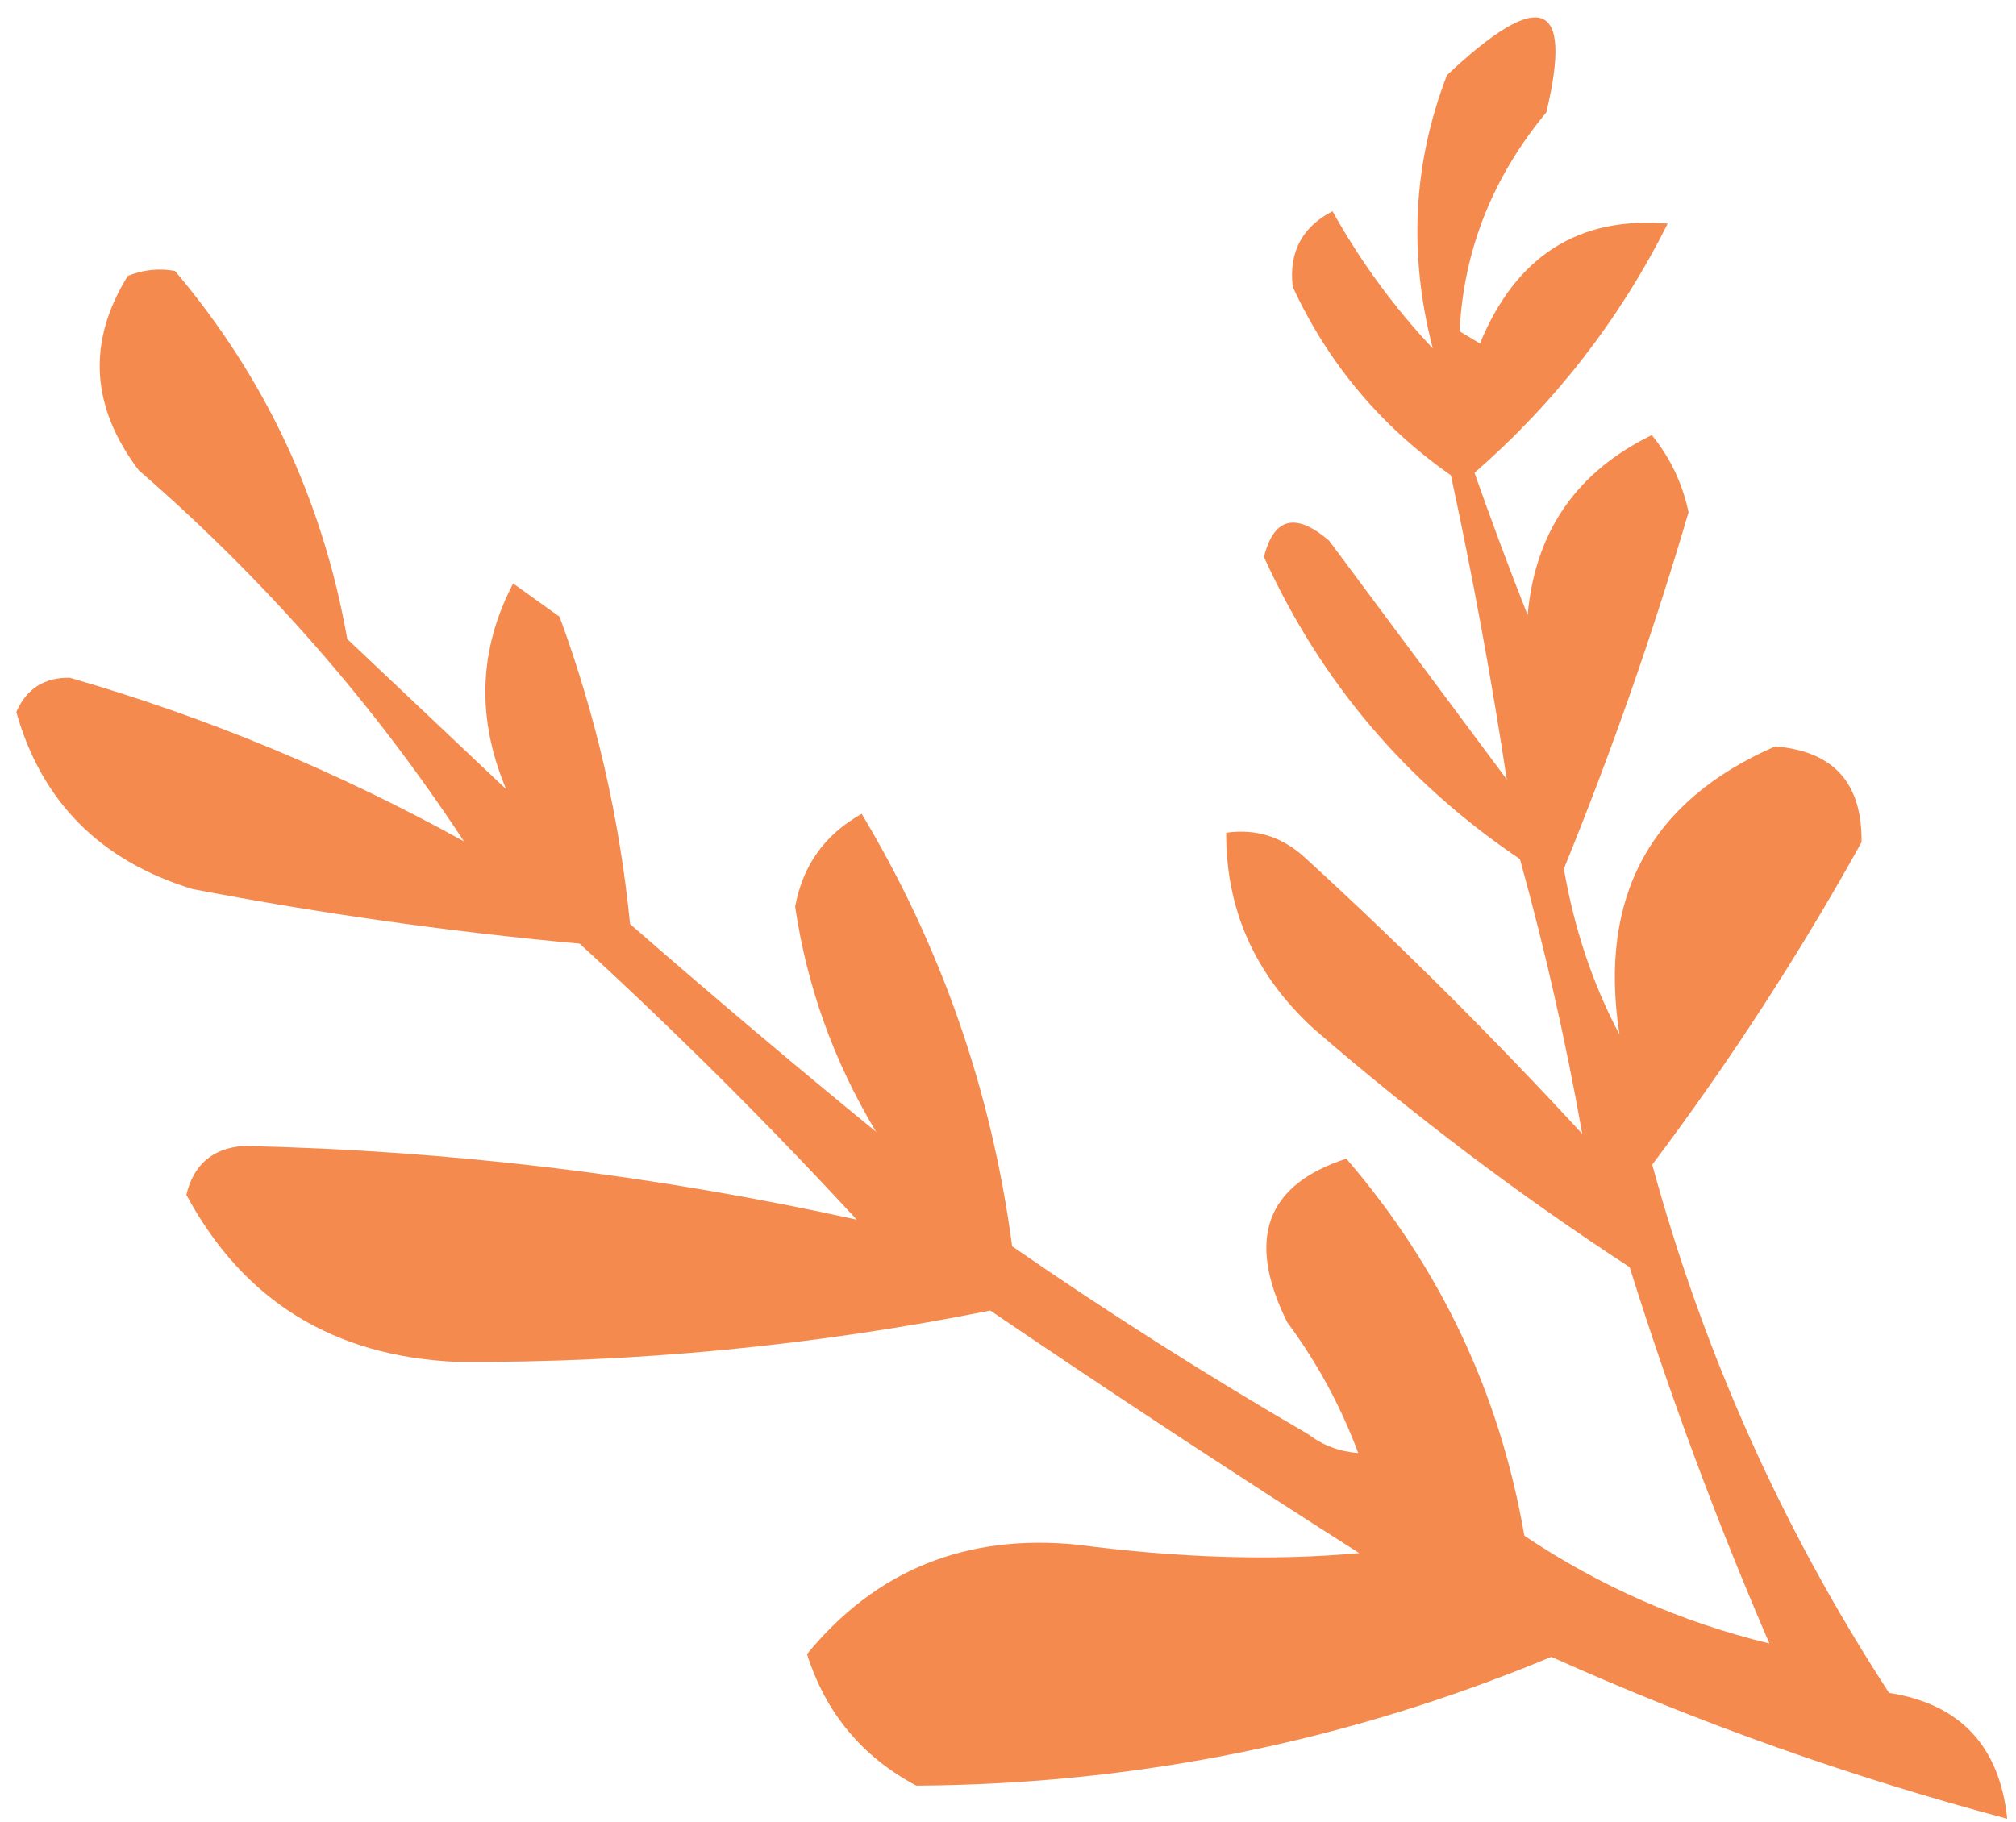 <svg width="73" height="66" viewBox="0 0 73 66" fill="none" xmlns="http://www.w3.org/2000/svg">
<path fill-rule="evenodd" clip-rule="evenodd" d="M47.384 51.954C47.894 52.348 48.493 52.573 49.182 52.629C48.549 50.928 47.692 49.349 46.611 47.891C45.121 44.889 45.834 42.914 48.752 41.966C52.163 45.932 54.312 50.484 55.197 55.623C57.92 57.45 60.877 58.751 64.07 59.526C62.148 55.069 60.461 50.526 59.01 45.896C55.012 43.285 51.197 40.405 47.565 37.255C45.444 35.312 44.389 32.948 44.401 30.161C45.486 30.006 46.439 30.309 47.26 31.069C50.746 34.259 54.09 37.592 57.293 41.068C56.7 37.718 55.948 34.4 55.037 31.115C50.911 28.334 47.822 24.687 45.768 20.173C46.127 18.745 46.913 18.547 48.124 19.579C50.269 22.463 52.415 25.345 54.56 28.229C54 24.537 53.325 20.866 52.538 17.215C50.003 15.441 48.094 13.166 46.812 10.391C46.662 9.144 47.141 8.23 48.25 7.649C49.255 9.456 50.466 11.114 51.882 12.621C50.995 9.205 51.166 5.906 52.395 2.723C55.776 -0.461 56.975 -0.011 55.992 4.071C54.046 6.419 52.997 9.064 52.853 12.001C53.099 12.147 53.345 12.295 53.59 12.441C54.892 9.275 57.16 7.826 60.388 8.099C58.653 11.562 56.321 14.571 53.392 17.125C54.025 18.918 54.666 20.635 55.316 22.277C55.585 19.262 57.083 17.09 59.812 15.759C60.483 16.582 60.925 17.516 61.142 18.555C59.855 22.94 58.35 27.243 56.628 31.466C57.004 33.645 57.675 35.647 58.641 37.471C57.871 32.49 59.751 29.011 64.279 27.034C66.393 27.206 67.435 28.363 67.408 30.504C65.141 34.588 62.614 38.48 59.828 42.182C61.693 49.02 64.551 55.398 68.403 61.315C70.978 61.718 72.405 63.238 72.683 65.874C67.041 64.374 61.539 62.419 56.176 60.011C48.811 63.077 41.144 64.632 33.178 64.675C31.212 63.625 29.893 62.036 29.223 59.91C31.715 56.87 34.973 55.548 38.996 55.946C42.717 56.433 46.124 56.535 49.218 56.252C44.719 53.391 40.266 50.463 35.859 47.467C29.468 48.745 23.028 49.365 16.538 49.327C12.074 49.128 8.81 47.111 6.748 43.276C7.006 42.184 7.693 41.593 8.807 41.505C16.276 41.665 23.681 42.556 31.022 44.176C27.871 40.758 24.527 37.425 20.989 34.178C16.292 33.749 11.616 33.09 6.964 32.199C3.631 31.175 1.506 29.038 0.59 25.789C0.962 24.943 1.609 24.53 2.532 24.548C7.506 25.986 12.262 27.961 16.8 30.474C13.513 25.47 9.587 20.99 5.023 17.032C3.281 14.722 3.15 12.375 4.628 9.993C5.188 9.767 5.757 9.707 6.336 9.813C9.612 13.687 11.691 18.131 12.575 23.146C14.492 24.959 16.411 26.773 18.328 28.586C17.246 26.015 17.33 23.53 18.581 21.133C19.141 21.534 19.702 21.936 20.262 22.338C21.587 25.94 22.438 29.651 22.814 33.468C25.744 36.024 28.714 38.532 31.724 40.994C30.195 38.452 29.219 35.734 28.793 32.839C29.067 31.342 29.87 30.222 31.203 29.477C34.09 34.304 35.906 39.525 36.65 45.139C40.154 47.563 43.733 49.834 47.384 51.954Z" fill="#F58A4F"/>
</svg>
